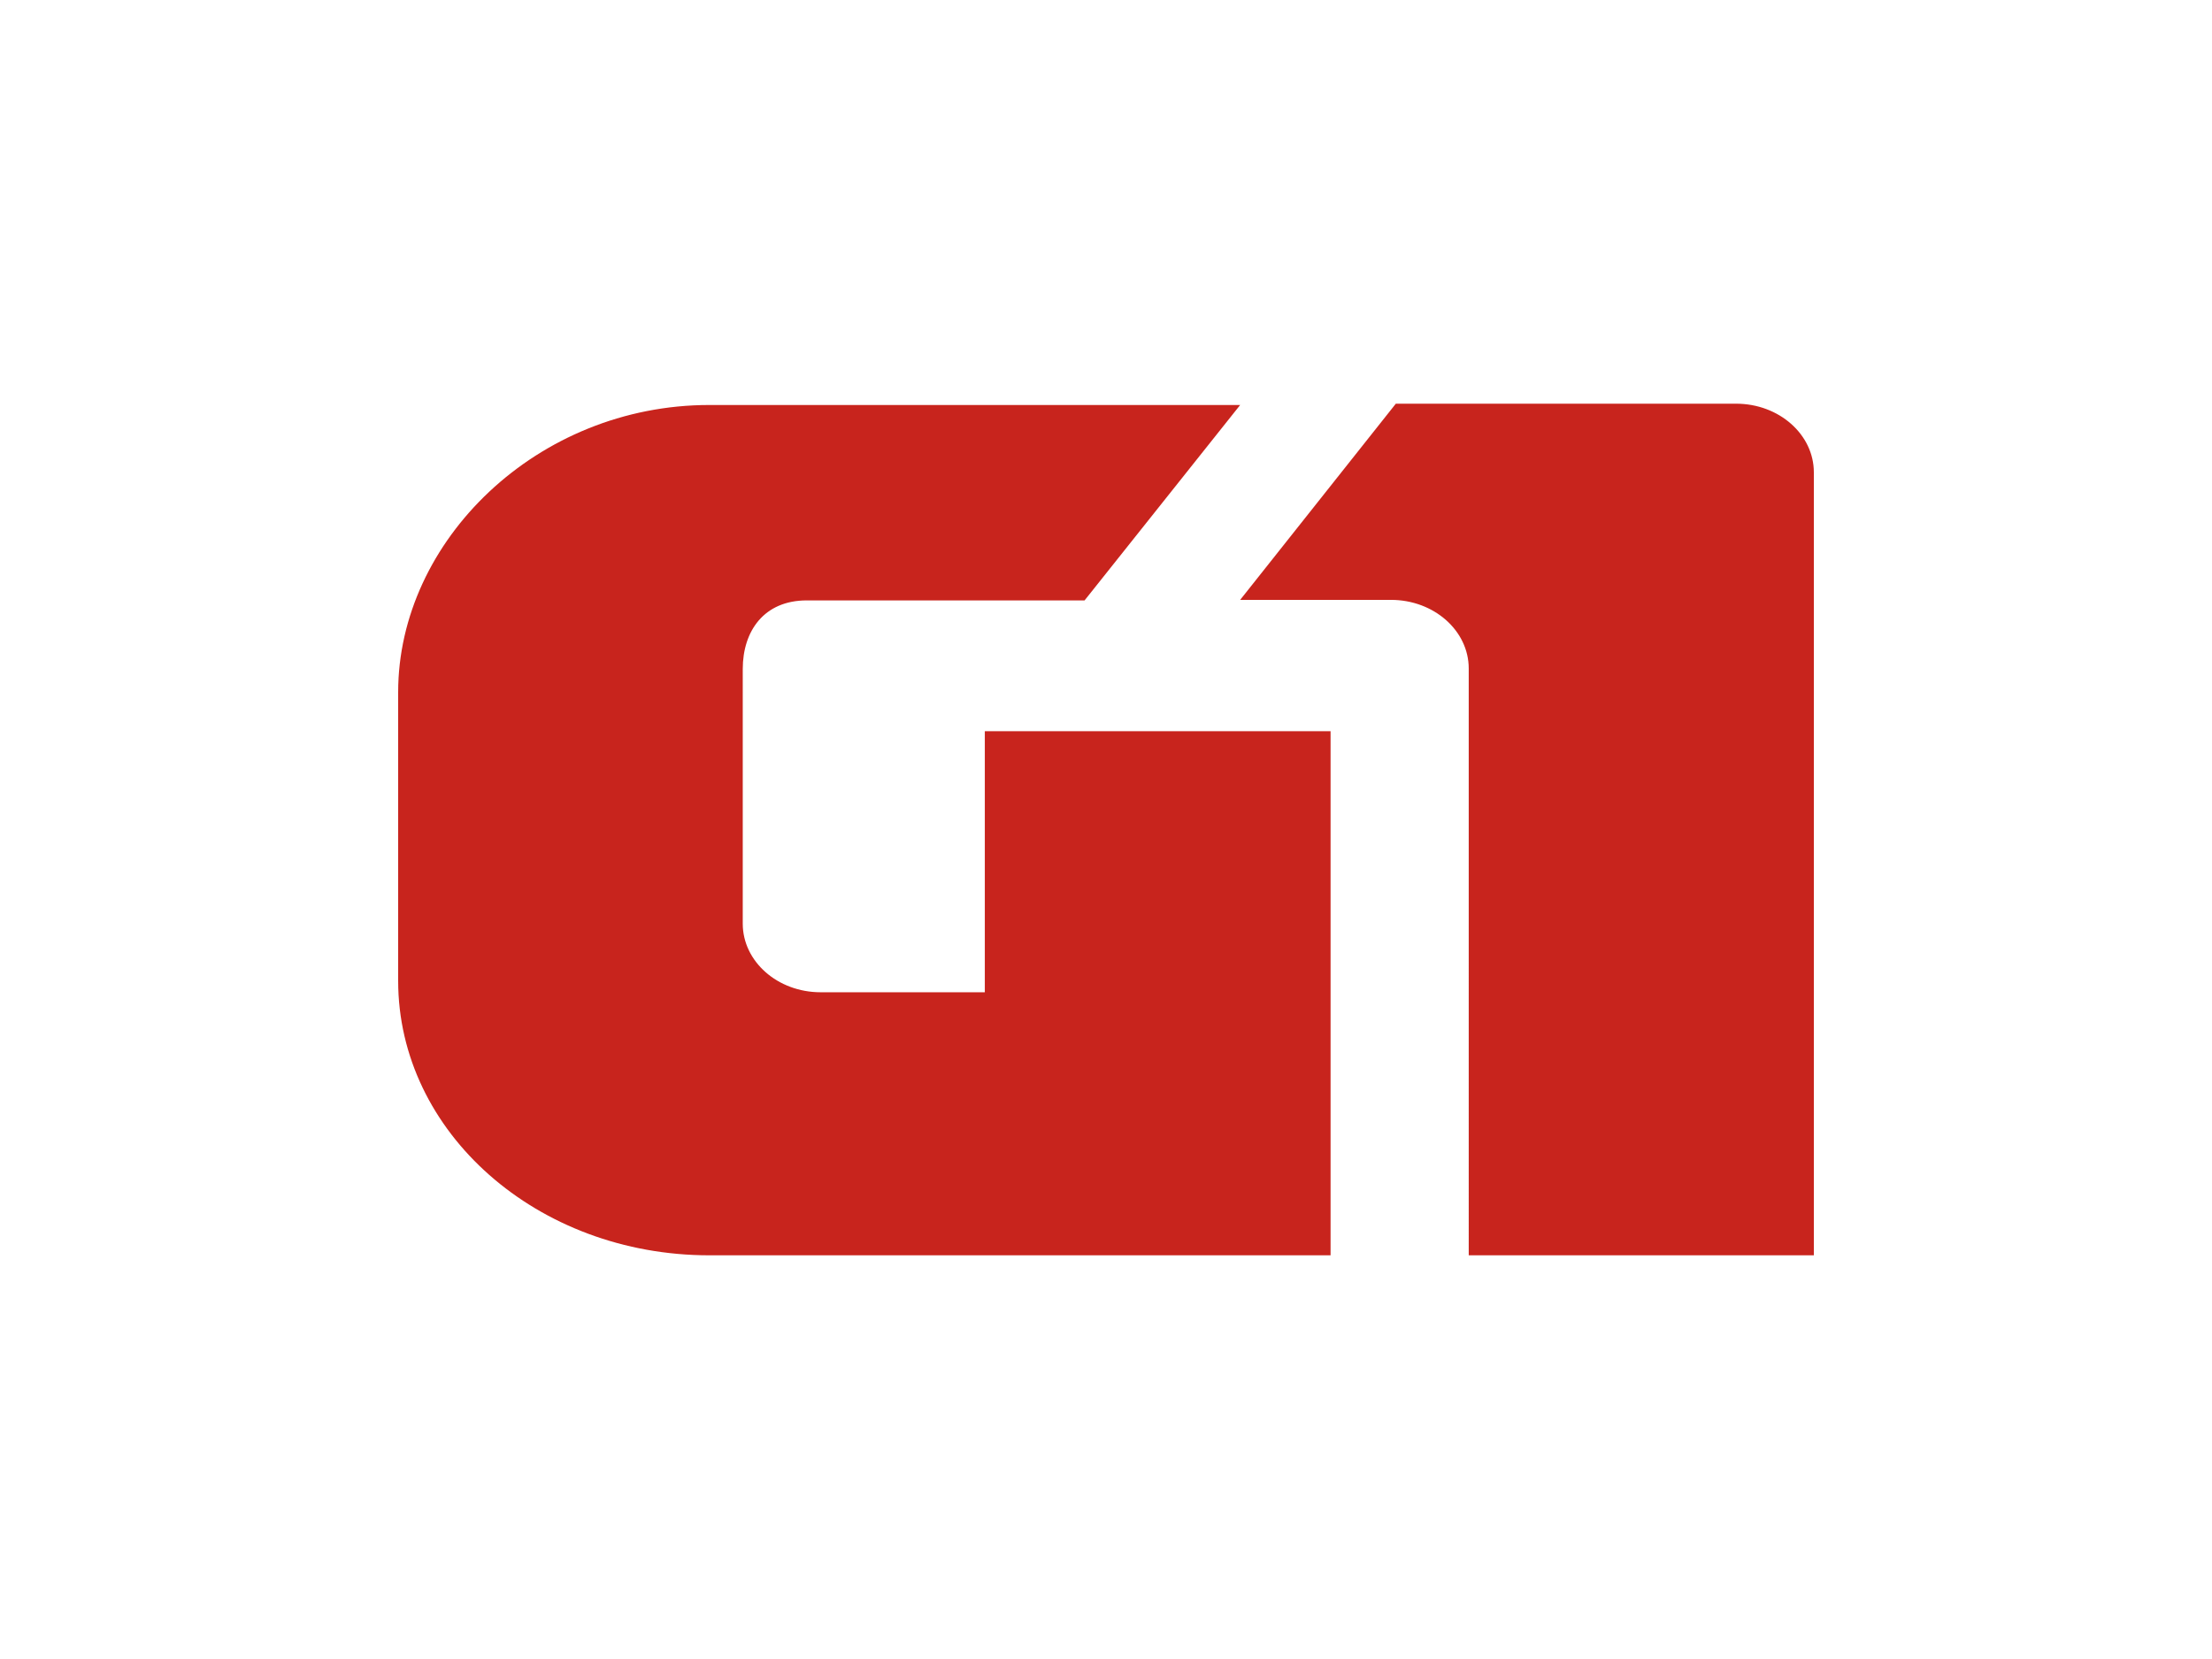 <?xml version="1.0" encoding="UTF-8" standalone="no"?>
<svg
   xmlns:dc="http://purl.org/dc/elements/1.1/"
   xmlns:cc="http://creativecommons.org/ns#"
   xmlns:rdf="http://www.w3.org/1999/02/22-rdf-syntax-ns#"
   xmlns:svg="http://www.w3.org/2000/svg"
   xmlns="http://www.w3.org/2000/svg"
   xmlns:sodipodi="http://sodipodi.sourceforge.net/DTD/sodipodi-0.dtd"
   xmlns:inkscape="http://www.inkscape.org/namespaces/inkscape"
   viewBox="0 0 800 600"
   id="cor-primaria"
   version="1.1"
   sodipodi:docname="g1.svg"
   width="800"
   height="600"
   inkscape:version="0.92.4 (5da689c313, 2019-01-14)">
  <defs
     id="defs9" />
  <sodipodi:namedview
     pagecolor="#ffffff"
     bordercolor="#666666"
     borderopacity="1"
     objecttolerance="10"
     gridtolerance="10"
     guidetolerance="10"
     inkscape:pageopacity="0"
     inkscape:pageshadow="2"
     inkscape:window-width="3840"
     inkscape:window-height="2086"
     id="namedview7"
     showgrid="false"
     inkscape:zoom="0.76623377"
     inkscape:cx="-166.80508"
     inkscape:cy="154"
     inkscape:window-x="0"
     inkscape:window-y="0"
     inkscape:window-maximized="1"
     inkscape:current-layer="cor-primaria" />
  <title
     id="title2">G1</title>
  <path
     d="M 144,354.716 C 144,409.56 194.353,454 256.558,454 h 224.66 V 264.447 H 356.173 v 94.417 h -59.39 c -15.54,0 -28.157,-11.125 -28.157,-24.828 V 241.97 c 0,-13.68 7.63,-24.826 23.16,-24.826 H 392.253 L 448.525,146.47 H 256.558 C 194.353,146.47 144,195.482 144,250.34 Z M 531.186,454 H 656 V 170.832 C 656,157.13 643.408,146 627.868,146 h -123.05 l -56.292,70.95 h 54.523 c 15.538,0 28.136,11.123 28.136,24.817 V 454 Z"
     id="path4"
     inkscape:connector-curvature="0"
     style="fill:#c4170f;fill-rule:evenodd;fill-opacity:0.941" />
</svg>
